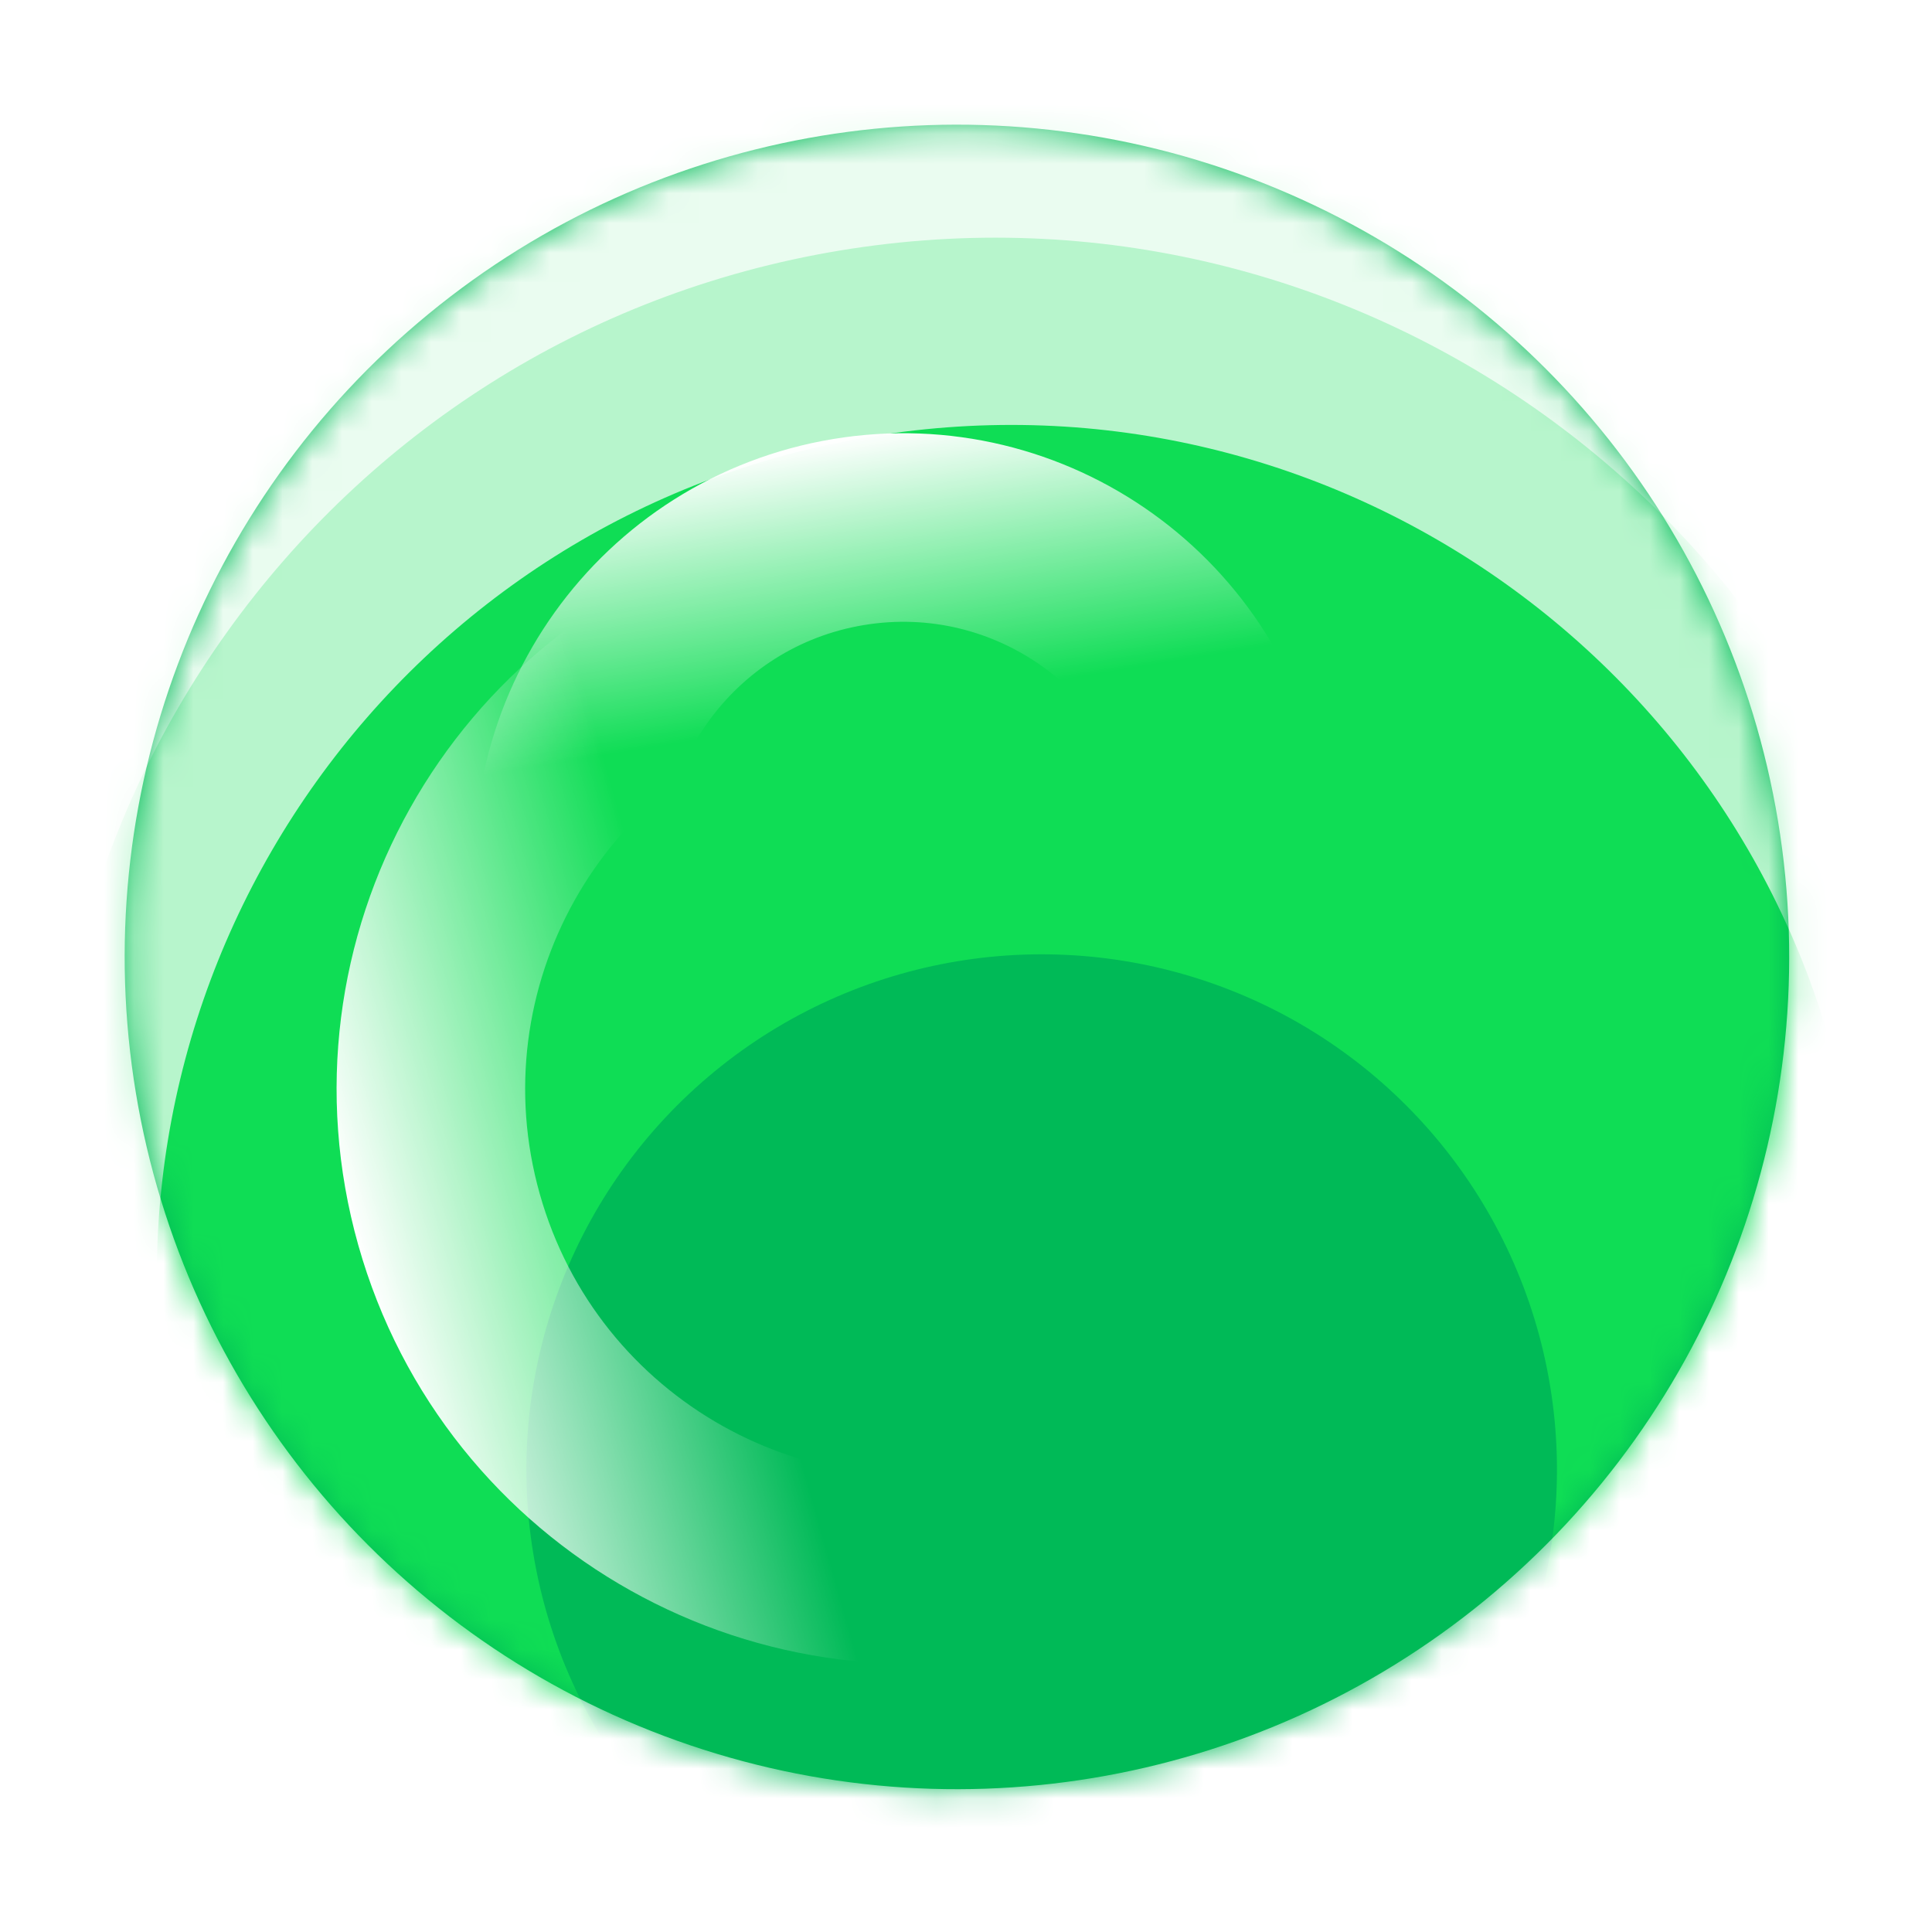 <svg width="65" height="65" viewBox="0 0 65 65" fill="none" xmlns="http://www.w3.org/2000/svg">
<ellipse cx="32.195" cy="32.195" rx="28" ry="28" transform="rotate(-9.395 32.195 32.195)" fill="#00BA57"/>
<mask id="mask0_7893_17399" style="mask-type:alpha" maskUnits="userSpaceOnUse" x="4" y="4" width="57" height="57">
<ellipse cx="32.195" cy="32.195" rx="28" ry="28" transform="rotate(-9.395 32.195 32.195)" fill="#0F44E8"/>
</mask>
<g mask="url(#mask0_7893_17399)">
<g filter="url(#filter0_f_7893_17399)">
<ellipse cx="31.378" cy="27.247" rx="45.482" ry="45.482" transform="rotate(-9.395 31.378 27.247)" fill="#0FDD55"/>
</g>
<g filter="url(#filter1_f_7893_17399)">
<ellipse cx="35.046" cy="49.443" rx="17.336" ry="17.336" transform="rotate(-9.395 35.046 49.443)" fill="#00BA57"/>
</g>
<g style="mix-blend-mode:overlay" opacity="0.7" filter="url(#filter2_f_7893_17399)">
<path d="M68.56 37.284C71.72 56.38 58.801 74.422 39.705 77.582C20.608 80.742 2.566 67.822 -0.594 48.726C-3.753 29.63 9.166 11.588 28.262 8.428C47.359 5.268 65.401 18.188 68.56 37.284Z" stroke="white" stroke-width="12.688"/>
</g>
<g opacity="0.7" filter="url(#filter3_f_7893_17399)">
<path d="M67.885 34.039C71.032 53.06 58.164 71.03 39.144 74.177C20.123 77.325 2.153 64.457 -0.994 45.436C-4.141 26.416 8.727 8.445 27.747 5.298C46.768 2.151 64.738 15.019 67.885 34.039Z" stroke="white" stroke-width="6.344"/>
</g>
<g filter="url(#filter4_f_7893_17399)">
<path d="M41.473 27.156C42.487 33.281 38.343 39.068 32.217 40.082C26.092 41.095 20.305 36.951 19.291 30.826C18.278 24.7 22.422 18.913 28.547 17.9C34.672 16.886 40.46 21.03 41.473 27.156Z" stroke="url(#paint0_linear_7893_17399)" stroke-width="6.344"/>
</g>
<g filter="url(#filter5_f_7893_17399)">
<path d="M26.274 21.09C34.864 18.668 43.792 23.668 46.214 32.258C48.637 40.848 43.637 49.775 35.047 52.198C26.456 54.62 17.529 49.62 15.107 41.03C12.684 32.44 17.684 23.512 26.274 21.09Z" stroke="url(#paint1_linear_7893_17399)" stroke-width="6.344"/>
</g>
</g>
<defs>
<filter id="filter0_f_7893_17399" x="-25.212" y="-29.344" width="113.181" height="113.182" filterUnits="userSpaceOnUse" color-interpolation-filters="sRGB">
<feFlood flood-opacity="0" result="BackgroundImageFix"/>
<feBlend mode="normal" in="SourceGraphic" in2="BackgroundImageFix" result="shape"/>
<feGaussianBlur stdDeviation="5.551" result="effect1_foregroundBlur_7893_17399"/>
</filter>
<filter id="filter1_f_7893_17399" x="-2.912" y="11.486" width="75.913" height="75.914" filterUnits="userSpaceOnUse" color-interpolation-filters="sRGB">
<feFlood flood-opacity="0" result="BackgroundImageFix"/>
<feBlend mode="normal" in="SourceGraphic" in2="BackgroundImageFix" result="shape"/>
<feGaussianBlur stdDeviation="10.309" result="effect1_foregroundBlur_7893_17399"/>
</filter>
<filter id="filter2_f_7893_17399" x="-18.516" y="-9.495" width="105.002" height="105" filterUnits="userSpaceOnUse" color-interpolation-filters="sRGB">
<feFlood flood-opacity="0" result="BackgroundImageFix"/>
<feBlend mode="normal" in="SourceGraphic" in2="BackgroundImageFix" result="shape"/>
<feGaussianBlur stdDeviation="5.551" result="effect1_foregroundBlur_7893_17399"/>
</filter>
<filter id="filter3_f_7893_17399" x="-12.571" y="-6.278" width="92.032" height="92.032" filterUnits="userSpaceOnUse" color-interpolation-filters="sRGB">
<feFlood flood-opacity="0" result="BackgroundImageFix"/>
<feBlend mode="normal" in="SourceGraphic" in2="BackgroundImageFix" result="shape"/>
<feGaussianBlur stdDeviation="3.965" result="effect1_foregroundBlur_7893_17399"/>
</filter>
<filter id="filter4_f_7893_17399" x="8.035" y="6.644" width="44.693" height="44.693" filterUnits="userSpaceOnUse" color-interpolation-filters="sRGB">
<feFlood flood-opacity="0" result="BackgroundImageFix"/>
<feBlend mode="normal" in="SourceGraphic" in2="BackgroundImageFix" result="shape"/>
<feGaussianBlur stdDeviation="3.965" result="effect1_foregroundBlur_7893_17399"/>
</filter>
<filter id="filter5_f_7893_17399" x="3.394" y="9.376" width="54.532" height="54.535" filterUnits="userSpaceOnUse" color-interpolation-filters="sRGB">
<feFlood flood-opacity="0" result="BackgroundImageFix"/>
<feBlend mode="normal" in="SourceGraphic" in2="BackgroundImageFix" result="shape"/>
<feGaussianBlur stdDeviation="3.965" result="effect1_foregroundBlur_7893_17399"/>
</filter>
<linearGradient id="paint0_linear_7893_17399" x1="28.029" y1="14.77" x2="29.538" y2="23.889" gradientUnits="userSpaceOnUse">
<stop stop-color="white"/>
<stop offset="1" stop-color="white" stop-opacity="0"/>
</linearGradient>
<linearGradient id="paint1_linear_7893_17399" x1="12.054" y1="41.891" x2="23.986" y2="38.526" gradientUnits="userSpaceOnUse">
<stop stop-color="white"/>
<stop offset="1" stop-color="white" stop-opacity="0"/>
</linearGradient>
</defs>
</svg>
